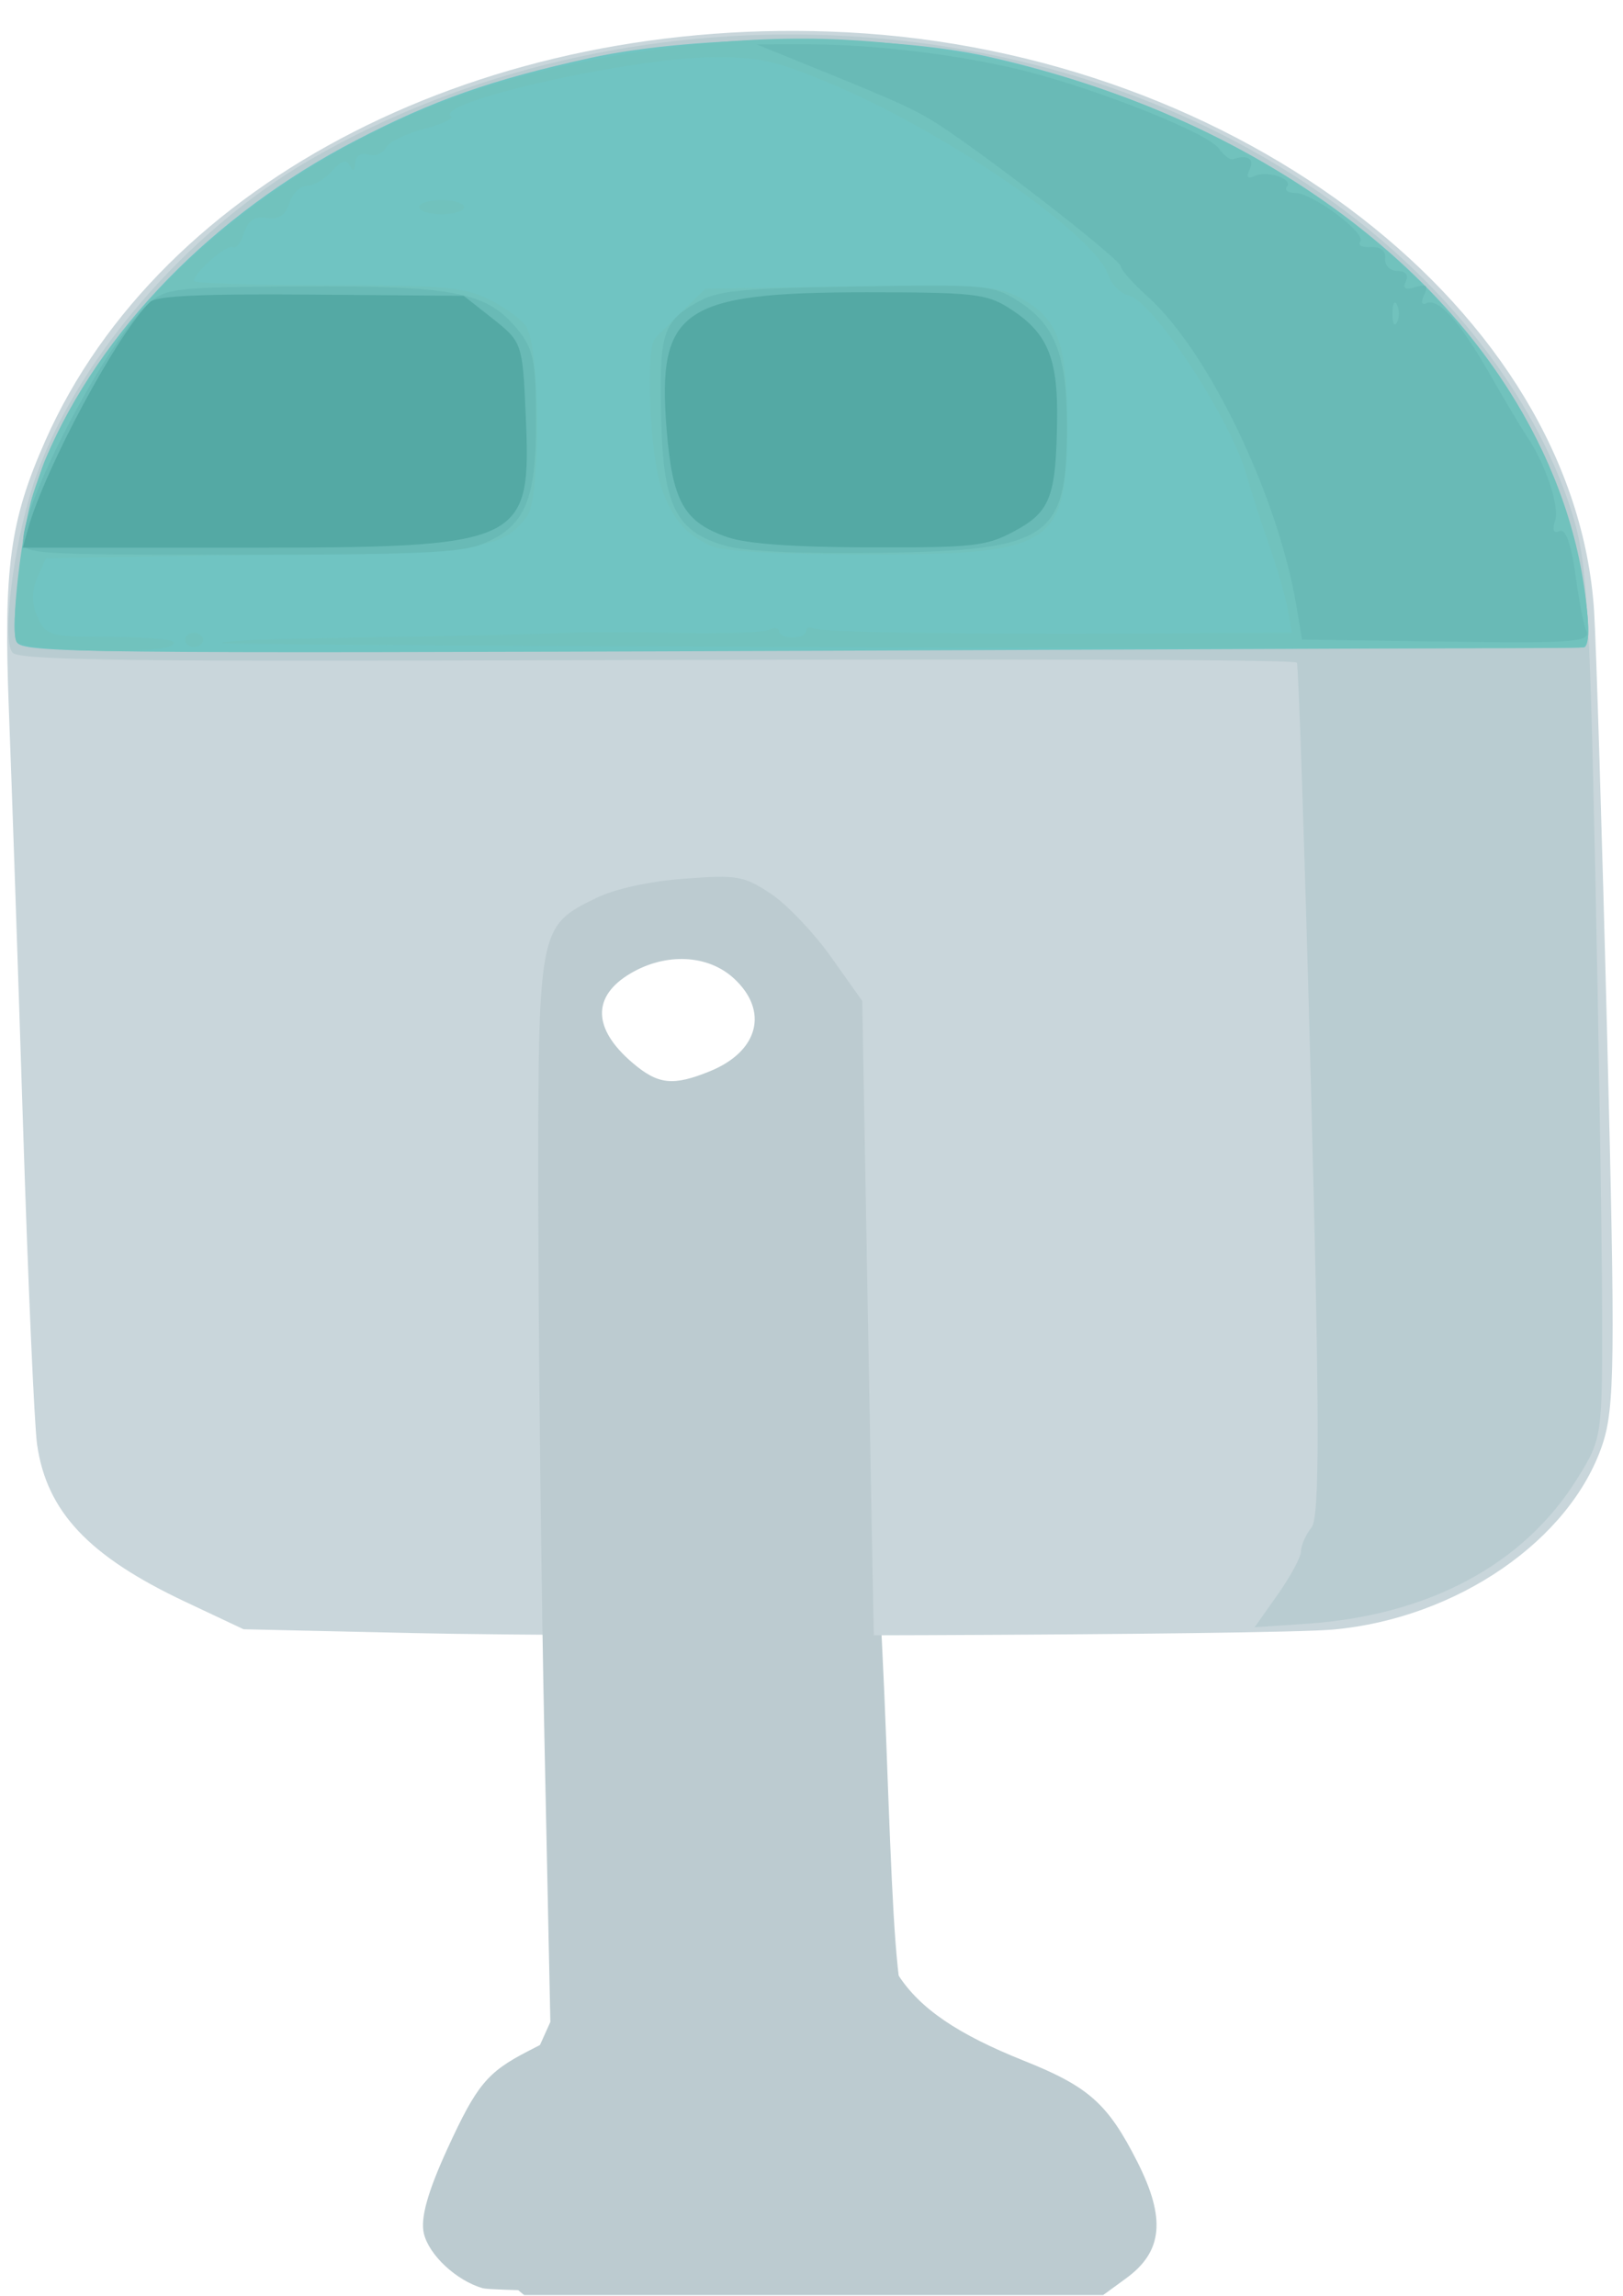 <?xml version="1.0" encoding="UTF-8" standalone="no"?>
<svg
   xmlns:dc="http://purl.org/dc/elements/1.1/"
   xmlns:cc="http://creativecommons.org/ns#"
   xmlns:rdf="http://www.w3.org/1999/02/22-rdf-syntax-ns#"
   xmlns:svg="http://www.w3.org/2000/svg"
   xmlns="http://www.w3.org/2000/svg"
   xmlns:sodipodi="http://sodipodi.sourceforge.net/DTD/sodipodi-0.dtd"
   xmlns:inkscape="http://www.inkscape.org/namespaces/inkscape"
   id="svg8"
   version="1.1"
   viewBox="0 0 210 297"
   height="297mm"
   width="210mm"
   sodipodi:docname="r2d2 svg done bigger.svg"
   inkscape:version="0.92.2 (5c3e80d, 2017-08-06)">
  <sodipodi:namedview
     pagecolor="#ffffff"
     bordercolor="#666666"
     borderopacity="1"
     objecttolerance="10"
     gridtolerance="10"
     guidetolerance="10"
     inkscape:pageopacity="0"
     inkscape:pageshadow="2"
     inkscape:window-width="1920"
     inkscape:window-height="1001"
     id="namedview3762"
     showgrid="false"
     inkscape:zoom="0.5946522"
     inkscape:cx="601.81266"
     inkscape:cy="498.1448"
     inkscape:window-x="-9"
     inkscape:window-y="-9"
     inkscape:window-maximized="1"
     inkscape:current-layer="svg8" />
  <defs
     id="defs2" />
  <g
     id="layer1"
     transform="matrix(5.501,0,0,4.336,-248.909,-368.379)">
    <path
       id="path57"
       d="m 56.605,153.229 c -0.621,-0.227 -1.265,-0.986 -1.387,-1.633 -0.085,-0.453 0.088,-1.24 0.557,-2.538 0.686,-1.895 0.933,-2.274 1.892,-2.902 l 0.525,-0.343 0.106,-8.547 0.106,-8.547 h 3.535 c 2.085,0 3.615,0.087 3.731,0.212 0.107,0.116 0.3,3.76 0.427,8.096 0.253,8.635 0.273,8.753 1.539,9.347 0.77,0.362 1.544,1.683 2.198,3.753 0.303,0.96 0.308,1.174 0.04,1.816 -0.561,1.342 -1.056,1.438 -7.373,1.419 -3.067,-0.009 -5.72,-0.069 -5.895,-0.133 z"
       style="fill:#bccbd0;stroke-width:0.212"
       inkscape:connector-curvature="0" />
    <g
       transform="translate(14.552,-41.577)"
       id="g43">
      <path
         id="path55"
         d="m 40.341,175.256 -3.916,-0.111 -1.376,-0.823 c -2.268,-1.357 -3.255,-2.687 -3.481,-4.692 -0.064,-0.57 -0.213,-4.846 -0.33,-9.503 -0.117,-4.657 -0.267,-10.238 -0.333,-12.403 -0.129,-4.236 0.021,-5.646 0.854,-8.033 2.718,-7.795 10.372,-12.746 18.848,-12.192 9.254,0.604 17.139,8.353 17.585,17.283 0.049,0.99 0.188,6.705 0.307,12.7 0.191,9.62 0.178,11.047 -0.11,12.144 -0.752,2.856 -3.424,5.19 -6.328,5.527 -1.454,0.169 -16.824,0.243 -21.72,0.104 z m 7.716,-16.363 c 1.196,-0.656 1.684,-1.574 1.4,-2.629 -0.381,-1.415 -1.554,-2.09 -2.979,-1.714 -0.984,0.259 -1.692,1.285 -1.692,2.449 0,0.946 1.345,2.372 2.223,2.357 0.116,-0.002 0.588,-0.21 1.048,-0.463 z"
         style="fill:#c9d6db;stroke-width:0.212"
         inkscape:connector-curvature="0" />
      <path
         id="path53"
         d="m 60.751,174.106 c 0.3,-0.538 0.546,-1.118 0.546,-1.29 0,-0.172 0.112,-0.493 0.25,-0.713 0.192,-0.308 0.189,-3.328 -0.014,-13.064 -0.145,-6.965 -0.295,-12.695 -0.333,-12.733 -0.094,-0.094 -5.907,-0.114 -19.041,-0.067 -8.762,0.031 -11.026,-0.016 -11.17,-0.233 -0.252,-0.38 0.015,-3.145 0.482,-4.987 0.91,-3.594 3.577,-7.563 6.543,-9.737 7.369,-5.401 17.323,-4.871 24.035,1.28 2.7,2.474 4.717,5.771 5.584,9.123 0.386,1.493 0.446,2.613 0.584,10.795 0.084,5.021 0.157,10.891 0.162,13.045 0.009,3.877 0.003,3.928 -0.588,5.133 -1.254,2.555 -3.489,4.075 -6.351,4.321 l -1.234,0.106 z"
         style="fill:#b9ccd1;stroke-width:0.212"
         inkscape:connector-curvature="0" />
      <path
         id="path51"
         d="m 31.088,145.689 c -0.197,-0.513 0.264,-4.224 0.678,-5.459 1.285,-3.833 3.943,-7.295 7.295,-9.503 1.827,-1.204 3.196,-1.815 5.514,-2.462 2.527,-0.706 6.954,-0.725 9.361,-0.04 6.622,1.884 11.745,6.887 13.487,13.17 0.498,1.795 0.805,4.438 0.519,4.458 -0.104,0.007 -8.408,0.053 -18.454,0.101 -16.898,0.082 -18.275,0.062 -18.4,-0.265 z"
         style="fill:#70c4c2;stroke-width:0.212"
         inkscape:connector-curvature="0" />
      <path
         id="path49"
         d="m 31.079,145.666 c -0.141,-0.365 0.122,-3.299 0.392,-4.378 1.386,-5.537 6.023,-10.59 11.423,-12.448 2.495,-0.858 5.276,-1.269 7.606,-1.123 8.978,0.563 16.672,7.904 17.495,16.693 0.107,1.14 0.074,1.432 -0.161,1.447 -1.185,0.072 -31.834,-0.054 -31.911,-0.131 -0.054,-0.054 0.799,-0.117 1.895,-0.139 3.347,-0.069 5.555,-0.13 6.332,-0.175 0.407,-0.024 1.563,-0.019 2.567,0.009 1.005,0.029 1.933,-0.014 2.064,-0.095 0.13,-0.081 0.237,-0.062 0.237,0.042 0,0.104 0.143,0.189 0.318,0.189 0.175,0 0.318,-0.085 0.318,-0.189 0,-0.104 0.073,-0.144 0.162,-0.089 0.199,0.123 3.265,0.184 7.827,0.157 l 3.438,-0.021 -0.095,-0.688 c -0.052,-0.378 -0.253,-1.259 -0.447,-1.958 -0.194,-0.699 -0.423,-1.603 -0.51,-2.011 -0.355,-1.657 -2.188,-5.217 -2.784,-5.407 -0.194,-0.062 -0.406,-0.324 -0.471,-0.583 -0.307,-1.222 -3.83,-4.306 -6.584,-5.763 -1.255,-0.664 -1.665,-0.777 -2.758,-0.761 -1.965,0.029 -6.546,1.348 -6.129,1.764 0.068,0.068 -0.222,0.239 -0.646,0.378 -0.423,0.14 -0.823,0.393 -0.888,0.562 -0.065,0.17 -0.249,0.258 -0.409,0.197 -0.174,-0.067 -0.297,0.035 -0.307,0.252 -0.011,0.244 -0.053,0.272 -0.128,0.084 -0.081,-0.204 -0.195,-0.16 -0.419,0.159 -0.169,0.241 -0.434,0.438 -0.589,0.438 -0.155,0 -0.341,0.233 -0.412,0.517 -0.092,0.365 -0.248,0.494 -0.533,0.439 -0.288,-0.056 -0.442,0.076 -0.539,0.461 -0.074,0.296 -0.191,0.483 -0.259,0.415 -0.12,-0.12 -0.914,0.755 -0.914,1.007 0,0.069 1.405,0.126 3.122,0.126 2.718,7e-4 3.209,0.054 3.796,0.412 0.371,0.226 0.771,0.593 0.89,0.814 0.334,0.624 0.352,5.153 0.022,5.681 -0.605,0.969 -0.91,1.025 -6.239,1.136 l -5.075,0.106 -0.204,0.582 c -0.132,0.375 -0.131,0.789 0.002,1.164 0.187,0.527 0.305,0.583 1.258,0.592 1.594,0.015 2.091,0.08 1.918,0.253 -0.291,0.291 -3.555,0.187 -3.673,-0.117 z m 3.97,-0.039 c 0,-0.116 0.095,-0.212 0.212,-0.212 0.116,0 0.212,0.095 0.212,0.212 0,0.116 -0.095,0.212 -0.212,0.212 -0.116,0 -0.212,-0.095 -0.212,-0.212 z m 12.383,-2.796 c -0.613,-0.351 -0.915,-0.798 -1.181,-1.747 -0.271,-0.965 -0.376,-4.138 -0.147,-4.453 0.084,-0.116 0.386,-0.497 0.669,-0.847 l 0.516,-0.635 3.391,-0.067 c 2.922,-0.058 3.468,-0.017 3.945,0.296 0.945,0.619 1.168,1.338 1.168,3.772 0,3.708 -0.285,3.939 -4.833,3.93 -1.936,-0.004 -3.264,-0.098 -3.528,-0.249 z M 40.553,132.716 c 0,-0.116 0.238,-0.212 0.529,-0.212 0.291,0 0.529,0.095 0.529,0.212 0,0.116 -0.238,0.212 -0.529,0.212 -0.291,0 -0.529,-0.095 -0.529,-0.212 z"
         style="fill:#71c2bd;stroke-width:0.212"
         inkscape:connector-curvature="0" />
      <path
         id="path47"
         d="m 64.431,145.675 -3.11,-0.059 -0.132,-1 c -0.435,-3.292 -2.068,-7.602 -3.497,-9.23 -0.346,-0.394 -0.63,-0.799 -0.631,-0.9 -0.002,-0.183 -2.602,-2.773 -4.022,-4.007 -0.727,-0.632 -0.998,-0.794 -3.384,-2.021 l -1.164,-0.599 1.164,-0.002 c 1.608,-0.003 3.676,0.318 5.186,0.807 1.748,0.566 4.271,1.849 4.524,2.301 0.115,0.205 0.263,0.35 0.33,0.321 0.339,-0.149 0.516,-0.015 0.396,0.299 -0.086,0.223 -0.051,0.301 0.093,0.211 0.3,-0.185 0.933,0.062 0.782,0.306 -0.064,0.104 0.021,0.189 0.19,0.189 0.411,0 1.687,1.206 1.535,1.452 -0.066,0.106 0.046,0.181 0.248,0.165 0.23,-0.018 0.357,0.11 0.339,0.341 -0.016,0.204 0.113,0.37 0.287,0.37 0.19,0 0.269,0.123 0.199,0.307 -0.083,0.216 -0.016,0.268 0.226,0.175 0.26,-0.1 0.309,-0.043 0.203,0.233 -0.077,0.201 -0.059,0.315 0.041,0.253 0.29,-0.179 0.782,0.51 1.5,2.101 0.368,0.815 0.758,1.647 0.868,1.849 0.439,0.812 0.783,2.108 0.672,2.531 -0.073,0.281 -0.035,0.397 0.103,0.312 0.14,-0.086 0.276,0.381 0.372,1.274 0.083,0.776 0.195,1.524 0.248,1.663 0.147,0.384 -0.199,0.419 -3.566,0.355 z m -0.877,-10.049 c -0.059,-0.146 -0.107,-0.026 -0.107,0.265 0,0.291 0.048,0.41 0.107,0.265 0.059,-0.146 0.059,-0.384 0,-0.529 z m -32.314,7.06 c 0,-1.256 2.037,-6.124 2.987,-7.137 0.388,-0.414 0.652,-0.449 3.532,-0.468 3.579,-0.024 4.358,0.163 5.063,1.211 0.423,0.629 0.484,0.983 0.484,2.815 0,2.368 -0.268,3.144 -1.263,3.659 -0.504,0.261 -1.575,0.321 -5.711,0.321 -4.855,0 -5.091,-0.019 -5.091,-0.401 z m 16.52,0.132 c -1.155,-0.412 -1.461,-1.172 -1.513,-3.753 -0.051,-2.56 0.032,-2.914 0.82,-3.493 0.505,-0.37 0.974,-0.432 3.758,-0.49 3.025,-0.064 3.211,-0.044 3.783,0.406 0.898,0.706 1.185,1.62 1.185,3.772 0,3.349 -0.415,3.701 -4.445,3.77 -1.846,0.032 -3.116,-0.043 -3.588,-0.212 z"
         style="fill:#69bab6;stroke-width:0.212"
         inkscape:connector-curvature="0" />
      <path
         id="path45"
         d="m 31.36,142.294 c 0.397,-1.798 2.117,-5.846 2.867,-6.75 0.152,-0.183 1.219,-0.245 3.794,-0.219 l 3.582,0.036 0.692,0.692 c 0.676,0.676 0.693,0.74 0.765,2.818 0.136,3.943 0.03,4.005 -6.83,4.005 h -4.999 z m 16.458,0.273 c -1.035,-0.45 -1.307,-1.059 -1.443,-3.228 -0.224,-3.578 0.359,-4.083 4.712,-4.083 2.462,0 2.802,0.045 3.306,0.442 0.936,0.737 1.191,1.479 1.167,3.41 -0.027,2.269 -0.164,2.709 -1.025,3.289 -0.646,0.436 -0.95,0.478 -3.378,0.47 -1.787,-0.006 -2.889,-0.105 -3.339,-0.301 z"
         style="fill:#54a9a4;stroke-width:0.212"
         inkscape:connector-curvature="0" />
    </g>
    <path
       id="path59"
       d="m 88.614,158.848 c 0,-0.184 0.151,-0.335 0.335,-0.335 0.184,0 0.297,0.113 0.251,0.251 -0.131,0.392 -0.586,0.458 -0.586,0.084 z m -31.612,-6.016 c -0.858,-0.895 -0.797,-1.953 0.289,-5.009 l 0.902,-2.539 -0.138,-8.361 c -0.076,-4.598 -0.141,-11.763 -0.145,-15.92 -0.008,-8.384 -0.004,-8.408 1.365,-9.254 0.441,-0.273 1.258,-0.5 2.074,-0.576 1.247,-0.116 1.396,-0.083 2.029,0.449 0.375,0.316 1.013,1.165 1.417,1.887 l 0.734,1.313 0.115,8.14 c 0.286,20.162 0.281,20.04 0.734,20.926 0.508,0.996 1.394,1.762 2.952,2.552 1.531,0.776 1.978,1.283 2.673,3.026 0.669,1.681 0.595,2.667 -0.262,3.461 l -0.546,0.506 h -6.809 -6.809 z m 4.946,-35.914 c 1.147,-0.593 1.391,-1.805 0.558,-2.773 -0.608,-0.707 -1.593,-0.767 -2.423,-0.148 -0.916,0.683 -0.899,1.655 0.046,2.675 0.6,0.648 0.95,0.695 1.819,0.246 z"
       style="fill:#bccbd0;stroke-width:0.212"
       inkscape:connector-curvature="0" />
  </g>
</svg>
